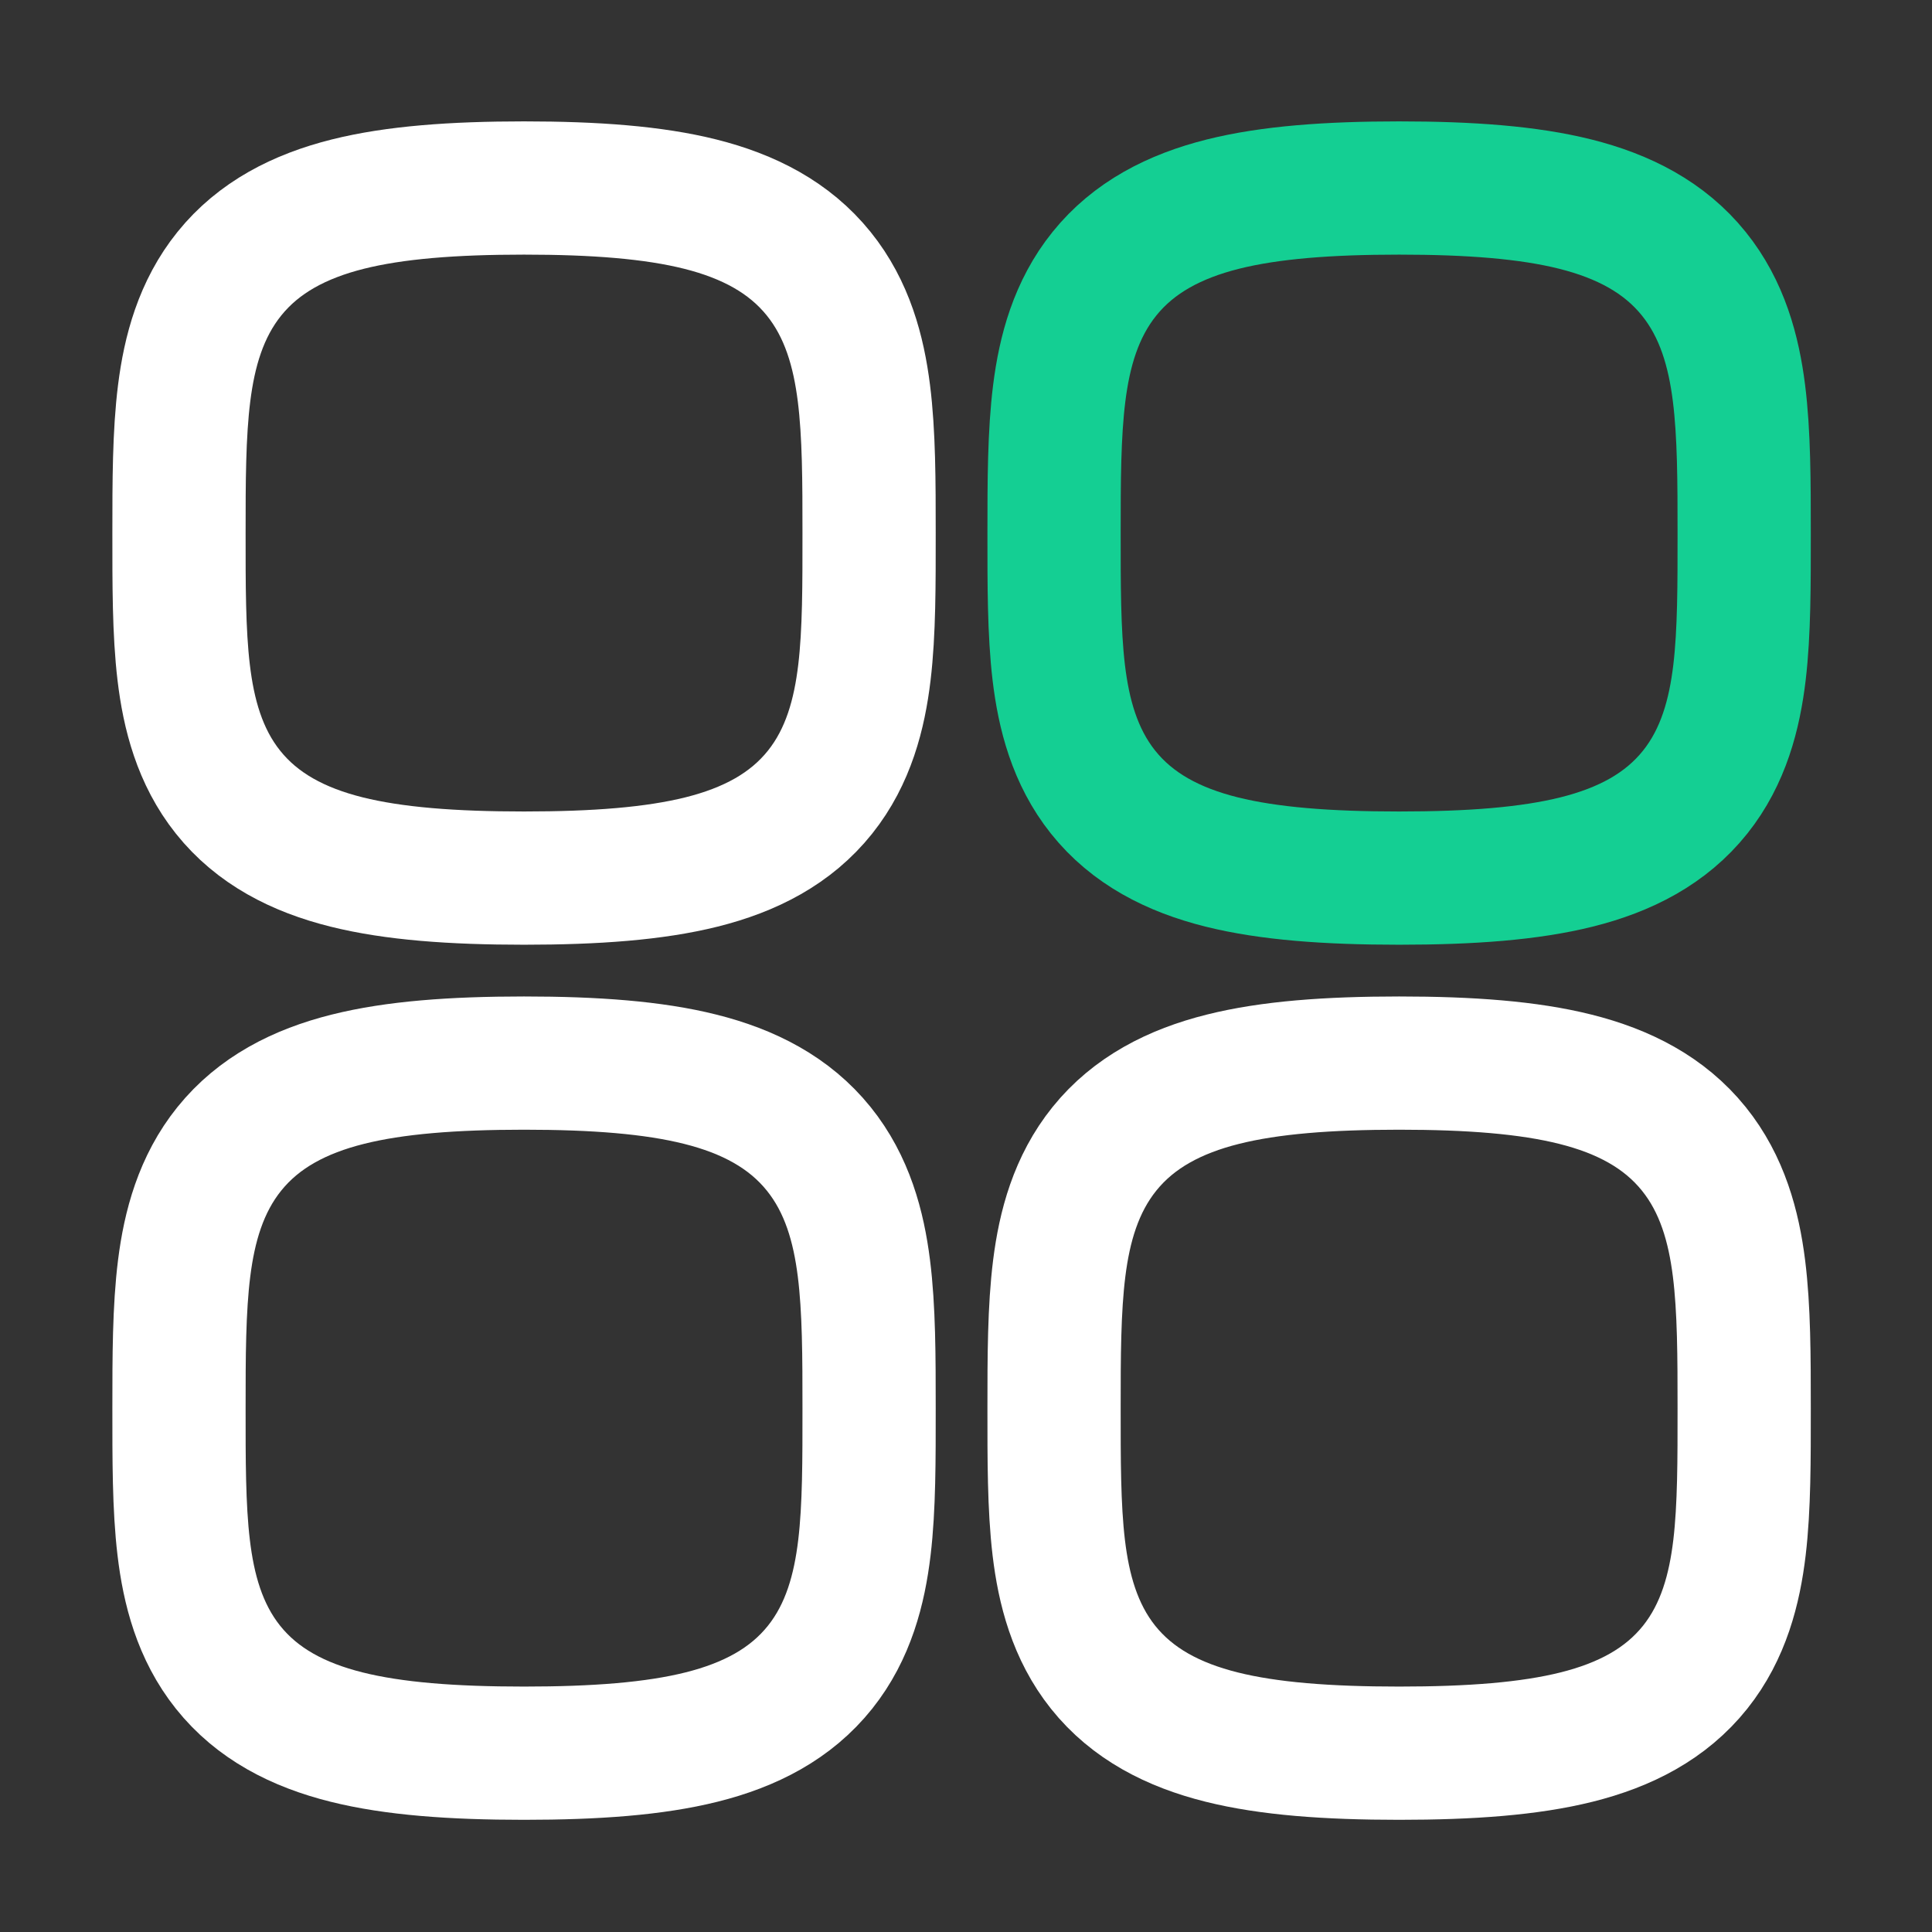 <svg width="87" height="87" viewBox="0 0 87 87" fill="none" xmlns="http://www.w3.org/2000/svg">
<rect x="0" y="0" width="87" height="87" fill="#333333" stroke="none"/>
<path d="M23.598 8.466C26.788 8.466 29.417 8.662 31.533 9.192C33.697 9.735 35.541 10.682 36.866 12.325C38.158 13.927 38.667 15.837 38.902 17.702C39.135 19.544 39.136 21.708 39.136 24.004C39.136 26.289 39.144 28.453 38.925 30.286C38.703 32.143 38.213 34.06 36.929 35.67C35.609 37.325 33.761 38.274 31.59 38.816C29.467 39.346 26.821 39.542 23.598 39.542C20.375 39.542 17.729 39.346 15.605 38.816C13.435 38.274 11.587 37.325 10.267 35.67C8.983 34.06 8.493 32.142 8.272 30.286C8.053 28.453 8.06 26.289 8.06 24.004C8.06 21.708 8.061 19.544 8.293 17.702C8.528 15.837 9.038 13.927 10.329 12.325C11.654 10.682 13.498 9.735 15.662 9.192C17.779 8.662 20.408 8.466 23.598 8.466Z" stroke="white" stroke-width="6" stroke-linecap="round" stroke-linejoin="round"/>
<path d="M63.004 8.466C66.194 8.466 68.823 8.662 70.939 9.192C73.103 9.735 74.947 10.682 76.272 12.325C77.564 13.927 78.073 15.837 78.308 17.702C78.54 19.544 78.542 21.708 78.542 24.004C78.542 26.289 78.549 28.453 78.331 30.286C78.109 32.143 77.619 34.06 76.335 35.67C75.014 37.325 73.167 38.274 70.996 38.816C68.873 39.346 66.227 39.542 63.004 39.542C59.781 39.542 57.134 39.346 55.011 38.816C52.841 38.274 50.993 37.325 49.672 35.67C48.389 34.06 47.899 32.142 47.677 30.286C47.459 28.453 47.465 26.289 47.465 24.004C47.465 21.708 47.467 19.544 47.699 17.702C47.934 15.837 48.444 13.927 49.735 12.325C51.06 10.682 52.904 9.735 55.068 9.192C57.185 8.662 59.813 8.466 63.004 8.466Z" stroke="#14CF93" stroke-width="6" stroke-linecap="round" stroke-linejoin="round"/>
<path d="M23.598 47.872C26.788 47.872 29.417 48.068 31.533 48.599C33.697 49.141 35.541 50.088 36.866 51.731C38.158 53.333 38.667 55.243 38.902 57.108C39.135 58.95 39.136 61.115 39.136 63.41C39.136 65.695 39.144 67.859 38.925 69.692C38.703 71.549 38.213 73.466 36.929 75.076C35.609 76.731 33.761 77.68 31.59 78.222C29.467 78.753 26.821 78.948 23.598 78.948C20.375 78.948 17.729 78.753 15.605 78.222C13.435 77.68 11.587 76.731 10.267 75.076C8.983 73.466 8.493 71.549 8.272 69.692C8.053 67.859 8.06 65.695 8.06 63.41C8.06 61.115 8.061 58.95 8.293 57.108C8.528 55.243 9.038 53.333 10.329 51.731C11.654 50.088 13.498 49.141 15.662 48.599C17.779 48.068 20.408 47.872 23.598 47.872Z" stroke="white" stroke-width="6" stroke-linecap="round" stroke-linejoin="round"/>
<path d="M63.004 47.872C66.194 47.872 68.823 48.068 70.939 48.599C73.103 49.141 74.947 50.088 76.272 51.731C77.564 53.333 78.073 55.243 78.308 57.108C78.54 58.95 78.542 61.115 78.542 63.41C78.542 65.695 78.549 67.859 78.331 69.692C78.109 71.549 77.619 73.466 76.335 75.076C75.014 76.731 73.167 77.68 70.996 78.222C68.873 78.753 66.227 78.948 63.004 78.948C59.781 78.948 57.134 78.753 55.011 78.222C52.841 77.68 50.993 76.731 49.672 75.076C48.389 73.466 47.899 71.549 47.677 69.692C47.459 67.859 47.465 65.695 47.465 63.41C47.465 61.115 47.467 58.95 47.699 57.108C47.934 55.243 48.444 53.333 49.735 51.731C51.06 50.088 52.904 49.141 55.068 48.599C57.185 48.068 59.813 47.872 63.004 47.872Z" stroke="white" stroke-width="6" stroke-linecap="round" stroke-linejoin="round"/>
</svg>
